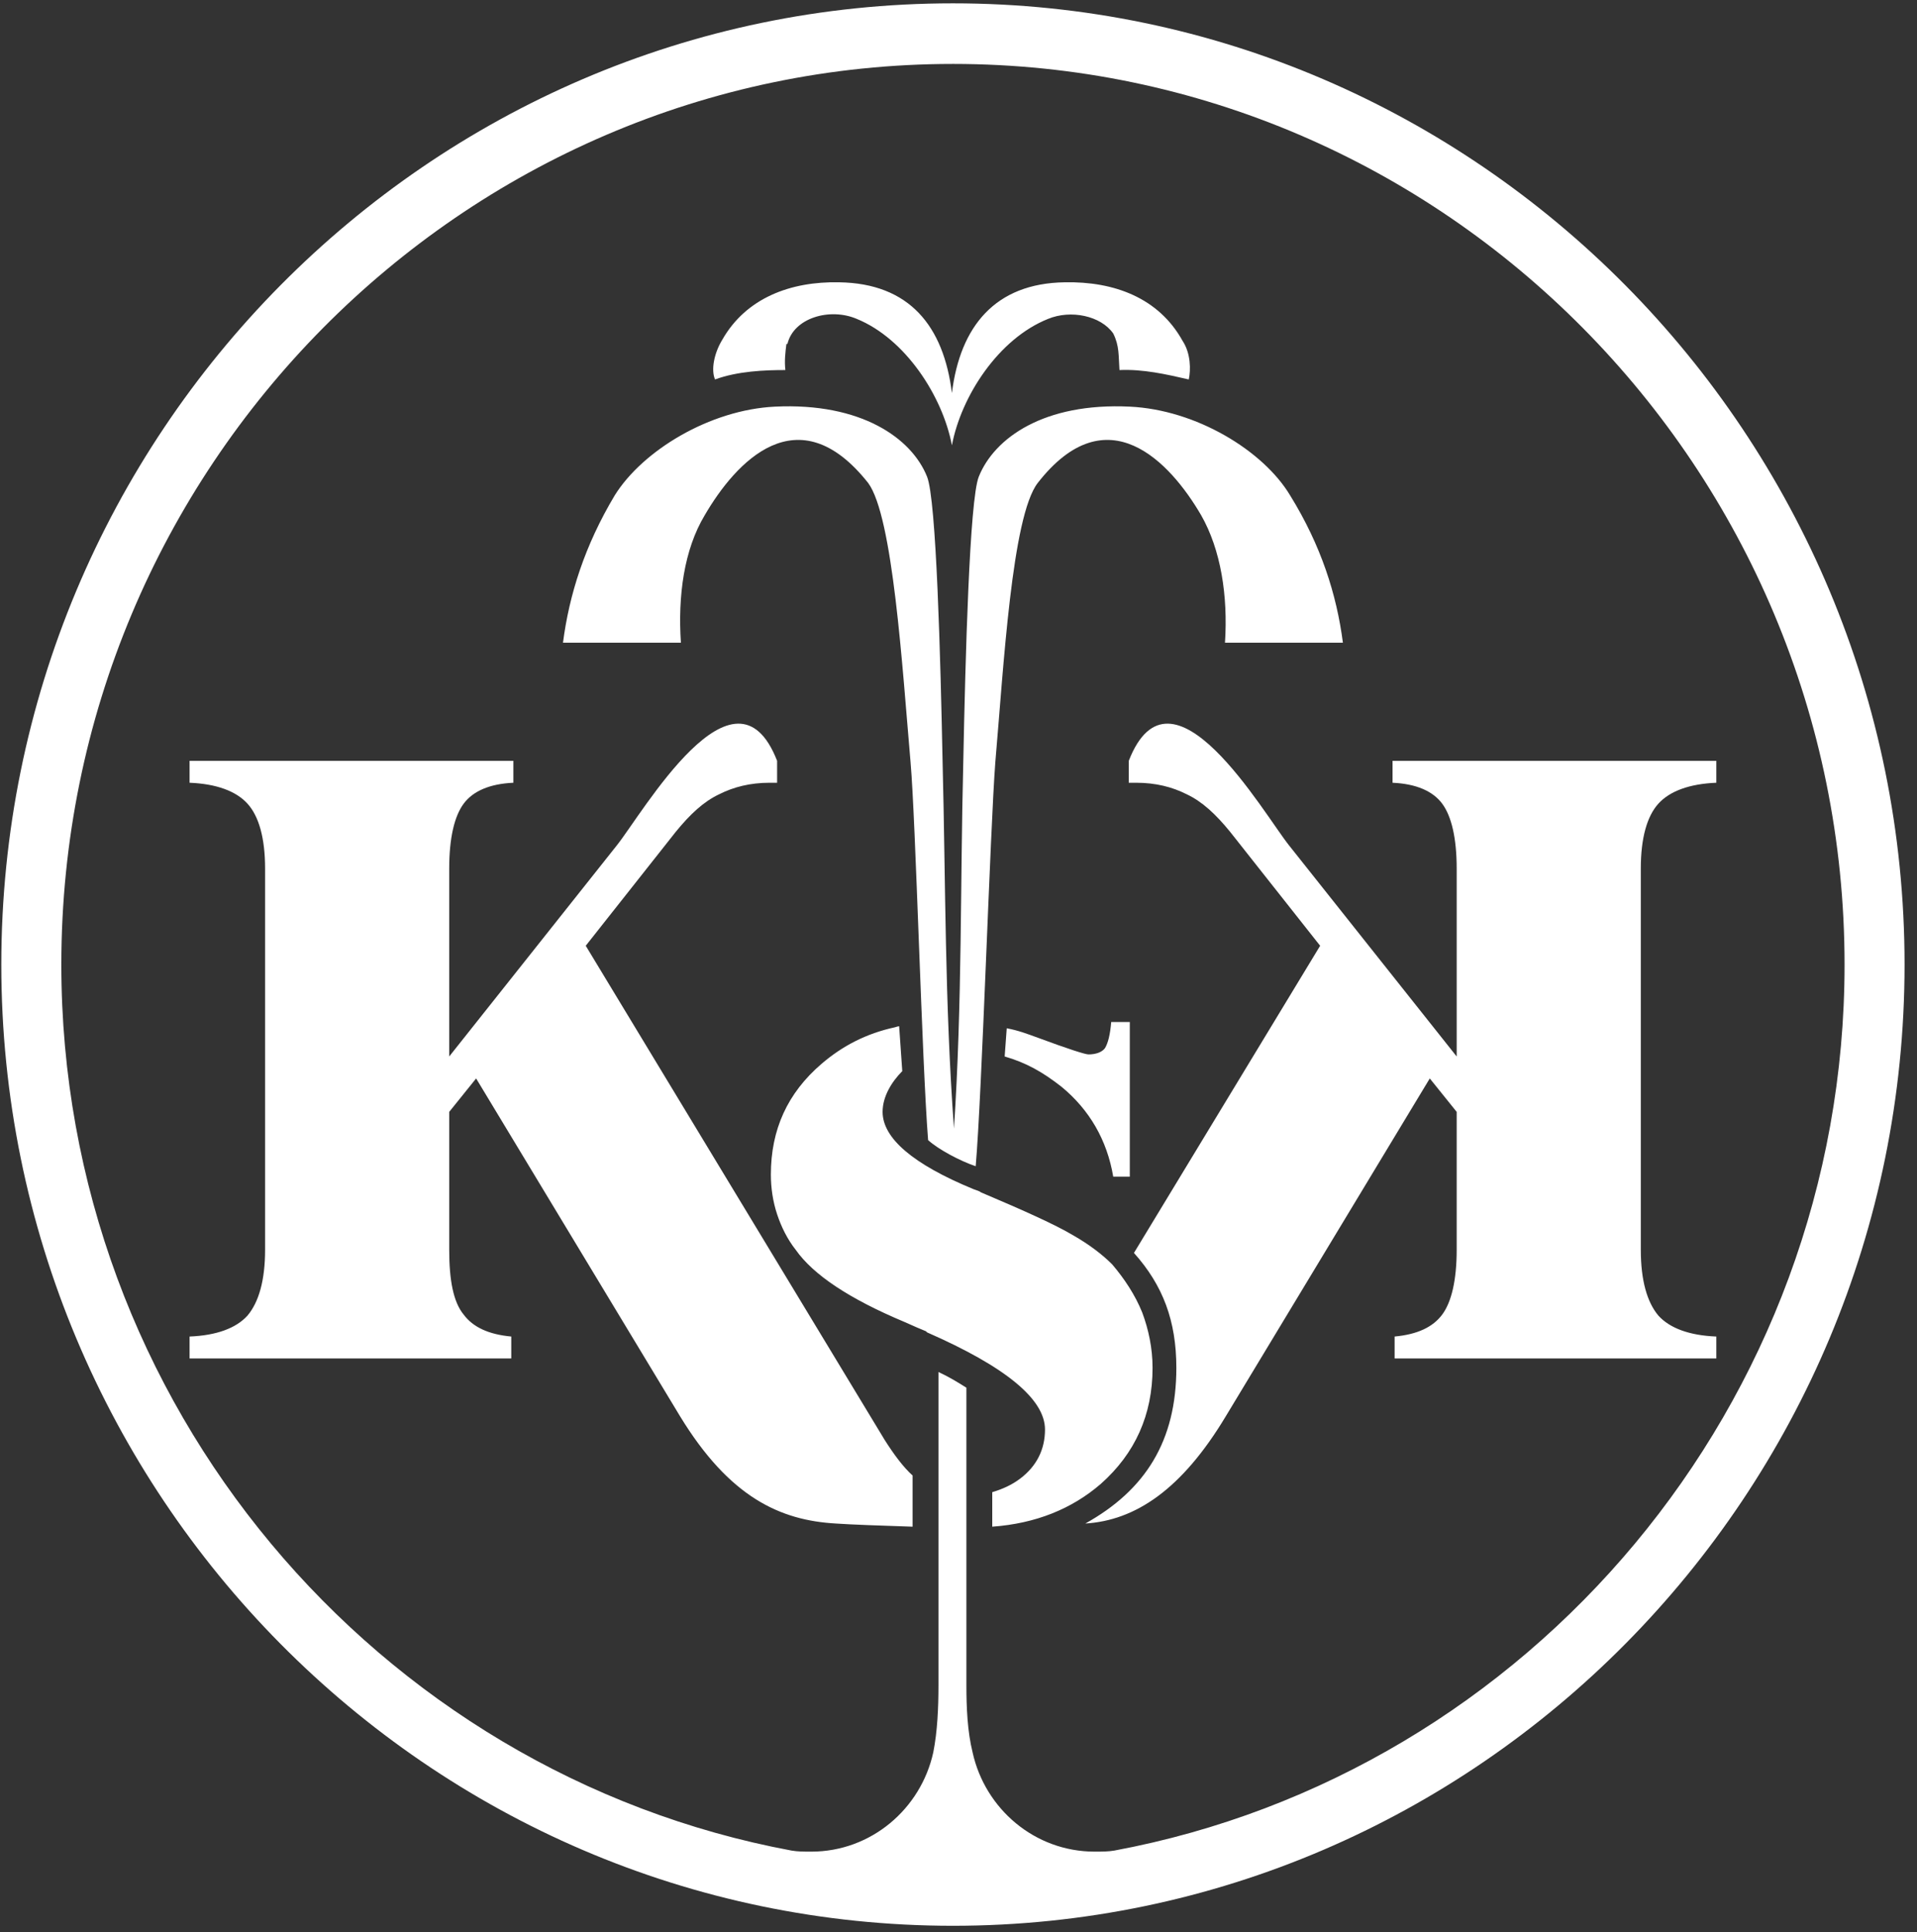 <?xml version="1.0" encoding="UTF-8" standalone="no"?><!DOCTYPE svg PUBLIC "-//W3C//DTD SVG 1.1//EN" "http://www.w3.org/Graphics/SVG/1.1/DTD/svg11.dtd"><svg width="100%" height="100%" viewBox="0 0 131 132" version="1.1" xmlns="http://www.w3.org/2000/svg" xmlns:xlink="http://www.w3.org/1999/xlink" xml:space="preserve" xmlns:serif="http://www.serif.com/" style="fill-rule:evenodd;clip-rule:evenodd;stroke-linejoin:round;stroke-miterlimit:2;"><rect x="0" y="0" width="131" height="132" fill="#333333" stroke="none"/><path id="logo-kaskady-emblem-biela-verzia" d="M68.796,70.253c0.778,0.145 1.342,0.36 2.12,0.643c2.12,0.787 3.251,1.142 3.464,1.142c0.495,0 0.919,-0.143 1.13,-0.428c0.212,-0.355 0.354,-0.927 0.425,-1.784l1.271,0l-0,10.565l-1.132,0c-0.421,-2.498 -1.624,-4.569 -3.531,-6.139c-1.275,-1 -2.405,-1.642 -3.888,-2.072l0.141,-1.927Zm-0.99,31.694c0.708,-0.213 1.342,-0.498 1.909,-0.927c1.131,-0.855 1.696,-1.997 1.696,-3.354c0,-2.07 -2.686,-4.284 -8.06,-6.638l-0.069,-0.073c-0.352,-0.143 -0.849,-0.355 -1.484,-0.642c-3.746,-1.57 -6.22,-3.212 -7.423,-4.926c-0.565,-0.713 -0.988,-1.57 -1.271,-2.428c-0.284,-0.853 -0.426,-1.783 -0.426,-2.711c0,-3.069 1.132,-5.569 3.465,-7.568c1.414,-1.213 3.038,-2.067 5.019,-2.497c-0,0 0.213,-0.07 0.282,-0.07l0.213,3.067c-0.708,0.715 -1.344,1.715 -1.344,2.784c-0,1.785 2.05,3.569 6.22,5.284c0.213,0.072 0.425,0.142 0.495,0.212c3.039,1.288 5.091,2.215 6.292,2.929c1.13,0.642 2.048,1.355 2.685,1.997c0.847,1 1.557,2.072 2.05,3.285c0.426,1.141 0.706,2.426 0.706,3.783c-0,3.212 -1.199,5.854 -3.534,7.923c-1.979,1.713 -4.452,2.712 -7.421,2.927l-0,-2.357Zm31.738,-16.56c0,2.072 -0.354,3.571 -0.99,4.427c-0.637,0.856 -1.697,1.355 -3.252,1.499l-0,1.498l21.984,-0l0,-1.498c-1.839,-0.073 -3.182,-0.57 -3.959,-1.43c-0.778,-0.925 -1.201,-2.424 -1.201,-4.496l0,-26.053c0,-2.072 0.423,-3.57 1.201,-4.427c0.777,-0.857 2.12,-1.354 3.959,-1.429l0,-1.498l-22.125,-0l0,1.498c1.625,0.075 2.756,0.572 3.393,1.429c0.636,0.857 0.99,2.355 0.99,4.427l0,12.846l-11.452,-14.418c-1.766,-2.212 -8.058,-13.205 -10.956,-5.782l-0,1.498l0.495,0c1.343,0 2.474,0.287 3.463,0.787c1.061,0.5 1.98,1.355 2.97,2.569l6.149,7.781l-12.723,20.986c1.979,2.213 2.897,4.639 2.897,7.853c-0,4.997 -2.119,8.353 -6.22,10.635c3.395,-0.213 6.574,-2.282 9.613,-7.351l13.926,-23.058l1.838,2.284l0,9.423Zm-68.847,0c-0,2.072 0.282,3.571 0.988,4.427c0.638,0.856 1.698,1.355 3.253,1.499l-0,1.498l-21.983,-0l-0,-1.498c1.837,-0.073 3.181,-0.57 3.957,-1.43c0.78,-0.925 1.203,-2.424 1.203,-4.496l-0,-26.053c-0,-2.072 -0.423,-3.57 -1.203,-4.427c-0.776,-0.857 -2.12,-1.354 -3.957,-1.429l-0,-1.498l22.125,-0l-0,1.498c-1.627,0.075 -2.757,0.572 -3.395,1.429c-0.636,0.857 -0.988,2.355 -0.988,4.427l-0,12.846l11.45,-14.418c1.768,-2.212 8.06,-13.205 10.957,-5.782l-0,1.498l-0.495,0c-1.344,0 -2.474,0.287 -3.464,0.787c-1.06,0.5 -1.978,1.355 -2.969,2.569l-6.149,7.781l20.429,33.765c0.635,1 1.271,1.856 1.907,2.428l0,3.496c-2.122,-0.069 -4.24,-0.143 -5.23,-0.215c-3.816,-0.213 -7.282,-1.785 -10.675,-7.351l-13.922,-23.058l-1.839,2.284l-0,9.423Zm34.353,-54.963c0.634,-3.357 3.179,-7.283 6.572,-8.637c1.555,-0.643 3.605,-0.216 4.452,0.996c0.426,0.857 0.356,1.5 0.426,2.499c1.626,-0.07 3.18,0.286 4.736,0.643c0.142,-0.643 0.142,-1.785 -0.425,-2.639c-1.624,-2.927 -4.663,-4.069 -8.058,-3.999c-4.735,0.072 -7.139,2.997 -7.703,7.566c-0.567,-4.569 -2.898,-7.494 -7.706,-7.566c-3.321,-0.07 -6.362,1.072 -7.986,3.926c-0.567,0.927 -0.778,2.069 -0.495,2.712c1.555,-0.57 3.392,-0.643 4.806,-0.643c-0.072,-0.642 0,-1.212 0.071,-1.783l0.07,0c0.426,-1.785 2.899,-2.498 4.737,-1.712c3.321,1.354 5.866,5.28 6.503,8.637Zm1.625,49.254c0.425,-4.856 0.99,-23.058 1.343,-27.625c0.565,-6.498 1.13,-16.775 2.898,-19.059c4.737,-6.069 9.048,-1.428 11.168,2.211c1.344,2.357 1.837,5.497 1.626,8.708l8.059,0c-0.425,-3.283 -1.486,-6.638 -3.606,-10.065c-1.837,-3.067 -6.431,-5.853 -10.957,-6.066c-5.865,-0.285 -9.259,2.142 -10.319,4.784c-0.636,1.569 -0.919,12.489 -1.06,19.487c-0.213,8.423 -0.069,16.346 -0.636,25.054c-0.636,-8.708 -0.565,-16.631 -0.778,-25.054c-0.141,-6.998 -0.425,-17.918 -1.062,-19.487c-1.057,-2.642 -4.522,-5.069 -10.39,-4.784c-4.452,0.213 -9.046,2.999 -10.955,6.066c-2.049,3.427 -3.11,6.782 -3.534,10.065l8.058,0c-0.213,-3.211 0.212,-6.351 1.625,-8.708c2.121,-3.639 6.363,-8.28 11.169,-2.211c1.697,2.284 2.333,12.561 2.898,19.059c0.354,3.996 0.777,20.487 1.201,25.84c0.708,0.643 2.191,1.428 3.252,1.785Zm-1.556,-75.31c33.576,-0 60.931,27.626 60.931,61.531c-0,30.053 -21.559,55.253 -49.902,60.534c-0.426,0.072 -0.849,0.072 -1.344,0.072c-4.101,-0 -7.493,-2.928 -8.341,-6.783c-0.354,-1.427 -0.423,-3.069 -0.423,-4.568l0,-20.345c-0.567,-0.355 -1.131,-0.713 -1.909,-1.07l0,21.415c0,1.499 -0.07,3.141 -0.354,4.568c-0.847,3.855 -4.242,6.783 -8.342,6.783c-0.493,-0 -0.917,-0 -1.342,-0.072c-28.344,-5.281 -49.902,-30.481 -49.902,-60.534c0,-33.905 27.353,-61.531 60.928,-61.531Zm-0,-4.14c35.837,0 65.031,29.481 65.031,65.671c-0,36.194 -29.194,65.672 -65.031,65.672c-35.836,0 -65.029,-29.478 -65.029,-65.672c-0,-36.19 29.193,-65.671 65.029,-65.671Z" style="fill:#fff;"/></svg>